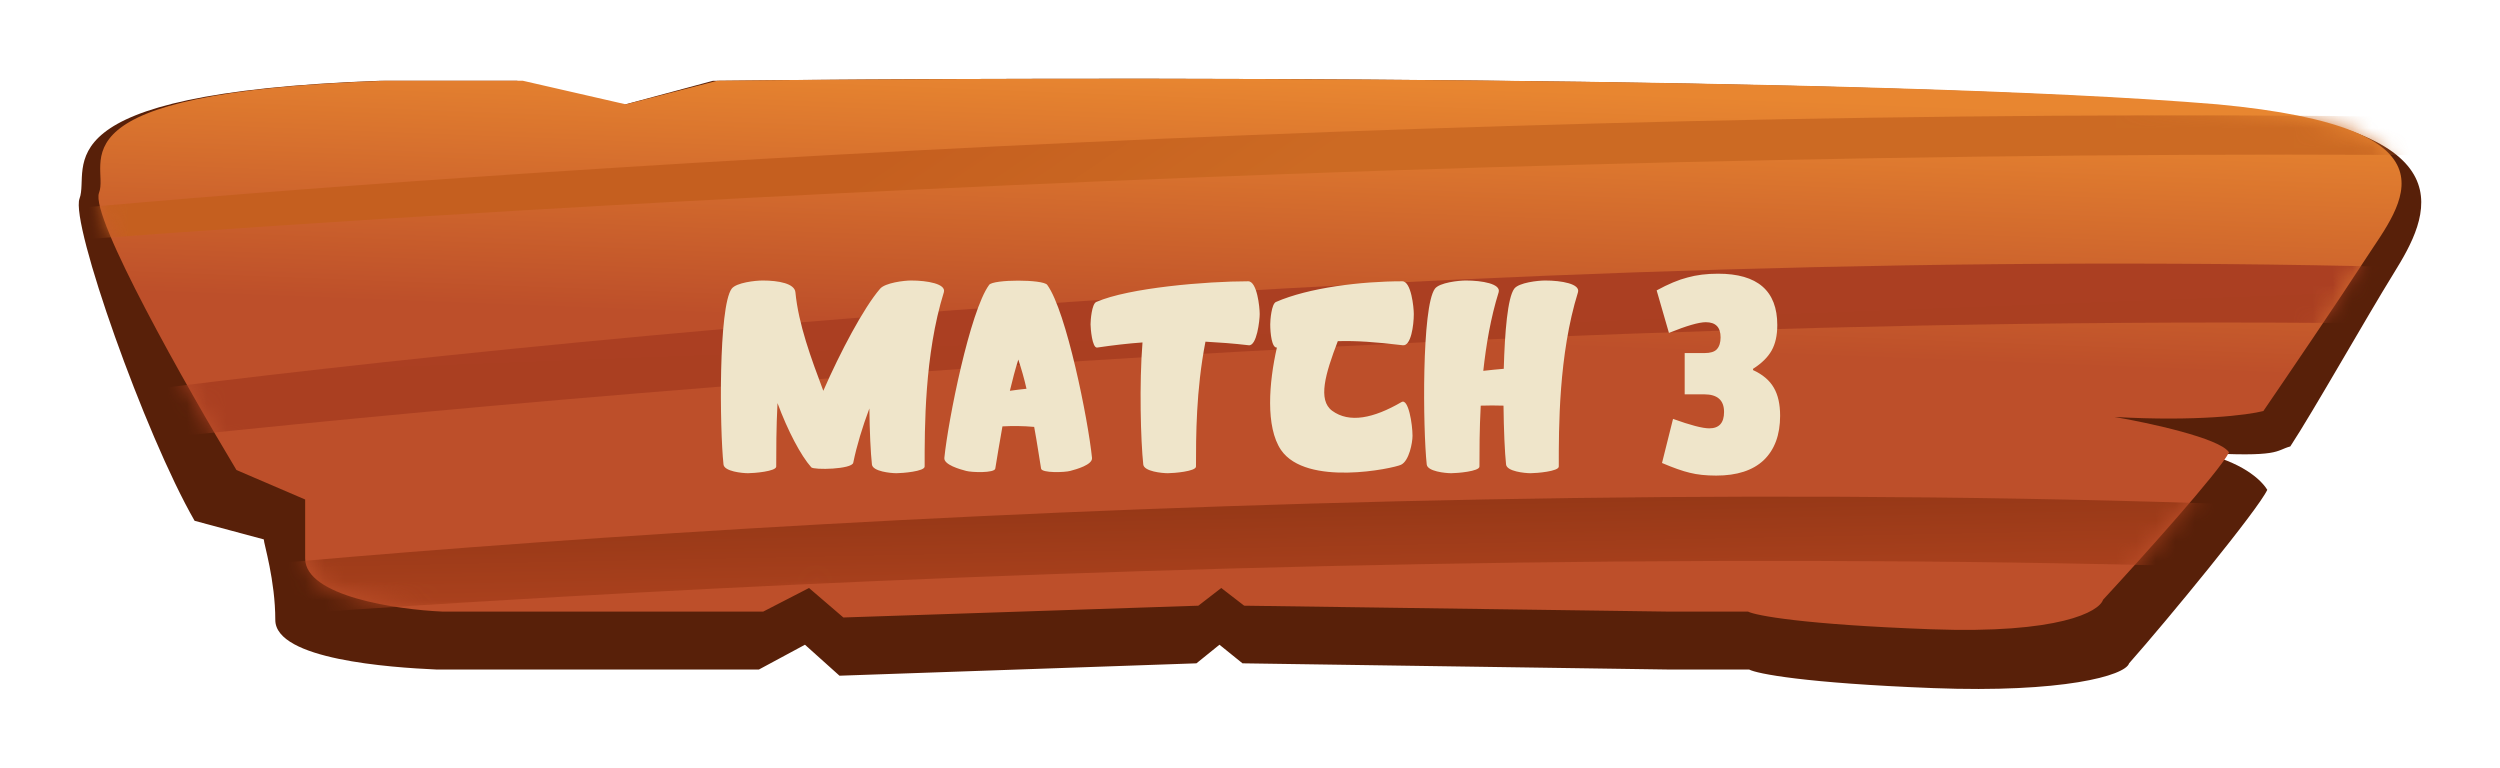 <svg width="127" height="39" viewBox="0 0 127 39" fill="none" xmlns="http://www.w3.org/2000/svg">
<g filter="url(#filter0_d_10621_20603)">
<path d="M9.886 22.457L13.4 23.401C13.4 23.611 13.985 25.479 13.985 27.493C13.985 29.508 19.834 29.907 22.174 30.012H38.552L40.892 28.752L42.646 30.326L60.779 29.697L61.949 28.752L63.119 29.697L84.761 30.012H88.856C89.246 30.221 91.663 30.704 98.215 30.956C104.766 31.208 107.963 30.326 108.158 29.697C110.108 27.493 114.71 21.89 115.178 20.883C114.71 20.127 113.423 19.309 111.668 18.994C115.88 19.246 115.568 18.889 116.347 18.679C117.517 16.895 120.208 12.132 121.612 9.865C123.367 7.032 125.706 2.625 112.838 1.366C95.524 -0.145 54.54 -0.103 36.212 0.106L31.533 1.366L26.268 0.106H19.249C1.701 0.736 4.625 4.514 4.04 6.088C3.572 7.347 7.352 18.05 9.886 22.457Z" fill="#582009"/>
<path d="M12.012 19.877L15.502 21.375V24.372C15.502 26.289 20.156 26.969 22.483 27.069H38.771L41.098 25.87L42.843 27.368L60.877 26.769L62.04 25.87L63.204 26.769L84.728 27.069H88.8C89.188 27.268 91.592 27.728 98.108 27.967C104.623 28.207 106.64 27.069 106.834 26.469C108.773 24.372 112.767 19.937 113.233 18.979C112.767 18.259 109.161 17.48 107.415 17.181C111.604 17.42 114.202 17.081 114.978 16.881C116.141 15.183 118.817 11.248 120.213 9.091C121.959 6.394 125.449 2.499 112.651 1.3C95.432 -0.138 54.672 -0.098 36.444 0.101L31.79 1.3L26.555 0.101H19.574C2.122 0.701 5.613 4.296 5.031 5.794C4.565 6.993 9.491 15.682 12.012 19.877Z" fill="url(#paint0_linear_10621_20603)"/>
<mask id="mask0_10621_20603" style="mask-type:alpha" maskUnits="userSpaceOnUse" x="5" y="0" width="117" height="28">
<path d="M12.012 19.877L15.502 21.375V24.372C15.502 26.289 20.156 26.969 22.483 27.069H38.771L41.098 25.87L42.843 27.368L60.877 26.769L62.04 25.87L63.204 26.769L84.728 27.069H88.8C89.188 27.268 91.592 27.728 98.108 27.967C104.623 28.207 106.64 27.069 106.834 26.469C108.773 24.372 112.767 19.937 113.233 18.979C112.767 18.259 109.161 17.48 107.415 17.181C111.604 17.42 114.202 17.081 114.978 16.881C116.141 15.183 118.817 11.248 120.213 9.091C121.959 6.394 125.449 2.499 112.651 1.3C95.432 -0.138 54.672 -0.098 36.444 0.101L31.79 1.3L26.555 0.101H19.574C2.122 0.701 5.613 4.296 5.031 5.794C4.565 6.993 9.491 15.682 12.012 19.877Z" fill="url(#paint1_linear_10621_20603)"/>
</mask>
<g mask="url(#mask0_10621_20603)">
<mask id="mask1_10621_20603" style="mask-type:alpha" maskUnits="userSpaceOnUse" x="4" y="-1" width="119" height="32">
<path d="M11.631 21.716L15.134 23.429V26.854C15.134 29.045 19.805 29.821 22.14 29.935H38.488L40.823 28.566L42.575 30.278L60.674 29.593L61.842 28.566L63.009 29.593L84.612 29.935H88.698C89.088 30.164 91.501 30.689 98.04 30.963C104.579 31.237 106.603 29.935 106.798 29.25C108.744 26.854 112.753 21.785 113.22 20.69C112.753 19.868 109.133 18.977 107.382 18.635C111.585 18.909 114.193 18.521 114.972 18.293C116.139 16.352 118.825 11.855 120.226 9.389C121.978 6.307 125.481 1.856 112.636 0.486C95.354 -1.158 54.446 -1.112 36.152 -0.884L31.482 0.486L26.227 -0.884H19.221C1.705 -0.199 5.208 3.91 4.625 5.622C4.158 6.992 9.101 16.922 11.631 21.716Z" fill="url(#paint2_linear_10621_20603)"/>
</mask>
<g mask="url(#mask1_10621_20603)">
<path d="M127.783 2.022C78.333 1.046 23.976 4.705 2.979 6.657C-3.104 6.941 -11.889 9.457 0.035 8.486C16.519 7.145 76.566 3.12 131.904 3.973L127.783 2.022Z" fill="url(#paint3_linear_10621_20603)"/>
<path d="M124.35 9.634C75.737 8.171 22.302 13.659 1.661 16.587C-4.32 17.014 -12.955 20.787 -1.233 19.331C14.971 17.319 74.001 11.281 128.401 12.562L124.35 9.634Z" fill="url(#paint4_linear_10621_20603)"/>
<path d="M130.102 22.463C82.484 19.224 27.043 23.121 5.274 25.475C-0.849 25.714 -11.069 29.376 1.204 28.257C18.168 26.709 79.402 22.432 132.846 25.681L130.102 22.463Z" fill="url(#paint5_linear_10621_20603)"/>
</g>
<g filter="url(#filter1_d_10621_20603)">
<path d="M43.345 18.506C43.28 18.844 41.343 18.883 41.213 18.74C40.68 18.142 40.017 16.881 39.497 15.477C39.432 16.751 39.432 17.882 39.432 18.701C39.432 18.948 38.288 19.039 38.002 19.039C37.703 19.039 36.793 18.948 36.754 18.597C36.559 16.777 36.494 10.576 37.17 9.666C37.404 9.354 38.379 9.25 38.743 9.25C39.562 9.25 40.368 9.406 40.407 9.848C40.563 11.473 41.2 13.189 41.824 14.853C42.682 12.89 43.878 10.628 44.71 9.666C44.97 9.367 45.919 9.25 46.283 9.25C47.102 9.25 48.077 9.419 47.947 9.848C46.959 13.02 46.972 16.751 46.972 18.701C46.972 18.948 45.828 19.039 45.542 19.039C45.243 19.039 44.333 18.948 44.294 18.597C44.229 17.999 44.177 16.933 44.164 15.75C43.813 16.686 43.527 17.622 43.345 18.506ZM47.973 18.259C48.168 16.335 49.273 10.81 50.248 9.471C50.456 9.185 52.991 9.185 53.199 9.471C54.174 10.81 55.279 16.335 55.474 18.259C55.513 18.61 54.668 18.844 54.369 18.922C54.096 19 52.926 19.039 52.887 18.805C52.796 18.285 52.692 17.518 52.536 16.686C51.951 16.634 51.444 16.634 50.924 16.66C50.768 17.505 50.651 18.272 50.56 18.805C50.521 19.039 49.351 19 49.078 18.922C48.779 18.844 47.934 18.61 47.973 18.259ZM51.301 14.853C51.587 14.814 51.86 14.775 52.146 14.749C52.029 14.229 51.886 13.735 51.73 13.267C51.574 13.761 51.431 14.307 51.301 14.853ZM63.434 12.539C62.667 12.448 61.952 12.396 61.237 12.357C60.756 14.827 60.756 17.167 60.756 18.701C60.756 18.948 59.612 19.039 59.326 19.039C59.027 19.039 58.117 18.948 58.078 18.597C57.948 17.388 57.87 14.489 58.039 12.396C57.298 12.448 56.531 12.539 55.738 12.656C55.478 12.695 55.4 11.668 55.4 11.473C55.4 11.252 55.465 10.446 55.686 10.342C57.35 9.614 61.315 9.289 63.408 9.289C63.863 9.289 63.993 10.615 63.993 10.953C63.993 11.265 63.85 12.591 63.434 12.539ZM71.171 18.61C70.794 18.792 66.361 19.741 65.074 17.856C64.281 16.686 64.463 14.424 64.866 12.656C64.606 12.682 64.528 11.928 64.528 11.473C64.528 11.252 64.593 10.446 64.814 10.342C66.478 9.614 69.143 9.289 71.236 9.289C71.691 9.289 71.821 10.615 71.821 10.953C71.821 11.525 71.678 12.591 71.262 12.539C69.845 12.37 68.909 12.305 67.96 12.331C67.323 13.995 66.933 15.321 67.674 15.867C68.545 16.504 69.767 16.257 71.197 15.425C71.548 15.217 71.756 16.556 71.756 17.141C71.756 17.479 71.587 18.415 71.171 18.61ZM72.478 18.597C72.283 16.777 72.218 10.576 72.894 9.666C73.128 9.354 74.103 9.25 74.467 9.25C75.286 9.25 76.261 9.419 76.131 9.848C75.728 11.135 75.494 12.526 75.351 13.839C75.702 13.8 76.053 13.761 76.391 13.735C76.443 11.863 76.586 10.121 76.924 9.666C77.158 9.354 78.133 9.25 78.497 9.25C79.316 9.25 80.291 9.419 80.161 9.848C79.173 13.02 79.186 16.751 79.186 18.701C79.186 18.948 78.042 19.039 77.756 19.039C77.457 19.039 76.547 18.948 76.508 18.597C76.443 17.986 76.391 16.855 76.378 15.607C75.988 15.594 75.611 15.594 75.221 15.607C75.156 16.829 75.156 17.908 75.156 18.701C75.156 18.948 74.012 19.039 73.726 19.039C73.427 19.039 72.517 18.948 72.478 18.597ZM87.278 8.904C89.283 8.904 90.286 9.773 90.286 11.512C90.286 12.035 90.19 12.467 89.998 12.808C89.806 13.149 89.491 13.459 89.054 13.736V13.8C89.544 14.024 89.896 14.323 90.11 14.696C90.323 15.059 90.43 15.533 90.43 16.12C90.43 17.091 90.152 17.843 89.598 18.376C89.043 18.899 88.238 19.16 87.182 19.16C86.659 19.16 86.211 19.112 85.838 19.016C85.475 18.931 85.006 18.765 84.43 18.52L84.99 16.28C85.875 16.6 86.488 16.76 86.83 16.76C87.331 16.76 87.582 16.483 87.582 15.928C87.582 15.331 87.246 15.032 86.574 15.032H85.582V12.936H86.59C86.888 12.936 87.096 12.872 87.214 12.744C87.342 12.605 87.406 12.403 87.406 12.136C87.406 11.624 87.155 11.368 86.654 11.368C86.302 11.368 85.678 11.549 84.782 11.912L84.158 9.752C84.744 9.432 85.267 9.213 85.726 9.096C86.184 8.968 86.702 8.904 87.278 8.904Z" fill="#EFE5CA"/>
</g>
</g>
</g>
<defs>
<filter id="filter0_d_10621_20603" x="0" y="0" width="127" height="39" filterUnits="userSpaceOnUse" color-interpolation-filters="sRGB">
<feFlood flood-opacity="0" result="BackgroundImageFix"/>
<feColorMatrix in="SourceAlpha" type="matrix" values="0 0 0 0 0 0 0 0 0 0 0 0 0 0 0 0 0 0 127 0" result="hardAlpha"/>
<feOffset dy="4"/>
<feGaussianBlur stdDeviation="2"/>
<feComposite in2="hardAlpha" operator="out"/>
<feColorMatrix type="matrix" values="0 0 0 0 0 0 0 0 0 0 0 0 0 0 0 0 0 0 0.25 0"/>
<feBlend mode="normal" in2="BackgroundImageFix" result="effect1_dropShadow_10621_20603"/>
<feBlend mode="normal" in="SourceGraphic" in2="effect1_dropShadow_10621_20603" result="shape"/>
</filter>
<filter id="filter1_d_10621_20603" x="35.494" y="8.904" width="55.936" height="12.837" filterUnits="userSpaceOnUse" color-interpolation-filters="sRGB">
<feFlood flood-opacity="0" result="BackgroundImageFix"/>
<feColorMatrix in="SourceAlpha" type="matrix" values="0 0 0 0 0 0 0 0 0 0 0 0 0 0 0 0 0 0 127 0" result="hardAlpha"/>
<feOffset dy="1"/>
<feGaussianBlur stdDeviation="0.5"/>
<feComposite in2="hardAlpha" operator="out"/>
<feColorMatrix type="matrix" values="0 0 0 0 0 0 0 0 0 0 0 0 0 0 0 0 0 0 0.5 0"/>
<feBlend mode="normal" in2="BackgroundImageFix" result="effect1_dropShadow_10621_20603"/>
<feBlend mode="normal" in="SourceGraphic" in2="effect1_dropShadow_10621_20603" result="shape"/>
</filter>
<linearGradient id="paint0_linear_10621_20603" x1="63.5" y1="0" x2="62.491" y2="26.276" gradientUnits="userSpaceOnUse">
<stop stop-color="#E88630"/>
<stop offset="0.495" stop-color="#BD4F2A"/>
</linearGradient>
<linearGradient id="paint1_linear_10621_20603" x1="63.5" y1="0" x2="62.491" y2="26.276" gradientUnits="userSpaceOnUse">
<stop stop-color="#E88630"/>
<stop offset="0.495" stop-color="#BD4F2A"/>
</linearGradient>
<linearGradient id="paint2_linear_10621_20603" x1="63.306" y1="-1" x2="61.994" y2="29.017" gradientUnits="userSpaceOnUse">
<stop stop-color="#E88630"/>
<stop offset="0.495" stop-color="#BD4F2A"/>
</linearGradient>
<linearGradient id="paint3_linear_10621_20603" x1="50.166" y1="0.49" x2="57.244" y2="10.912" gradientUnits="userSpaceOnUse">
<stop stop-color="#C55F1F"/>
<stop offset="1" stop-color="#CC6A23"/>
</linearGradient>
<linearGradient id="paint4_linear_10621_20603" x1="53.944" y1="11.225" x2="54.105" y2="15.47" gradientUnits="userSpaceOnUse">
<stop stop-color="#AB3F22"/>
<stop offset="1" stop-color="#AA3F21"/>
</linearGradient>
<linearGradient id="paint5_linear_10621_20603" x1="65.746" y1="21.093" x2="65.855" y2="26.481" gradientUnits="userSpaceOnUse">
<stop stop-color="#943716"/>
<stop offset="1" stop-color="#AD421E"/>
</linearGradient>
</defs>
</svg>
